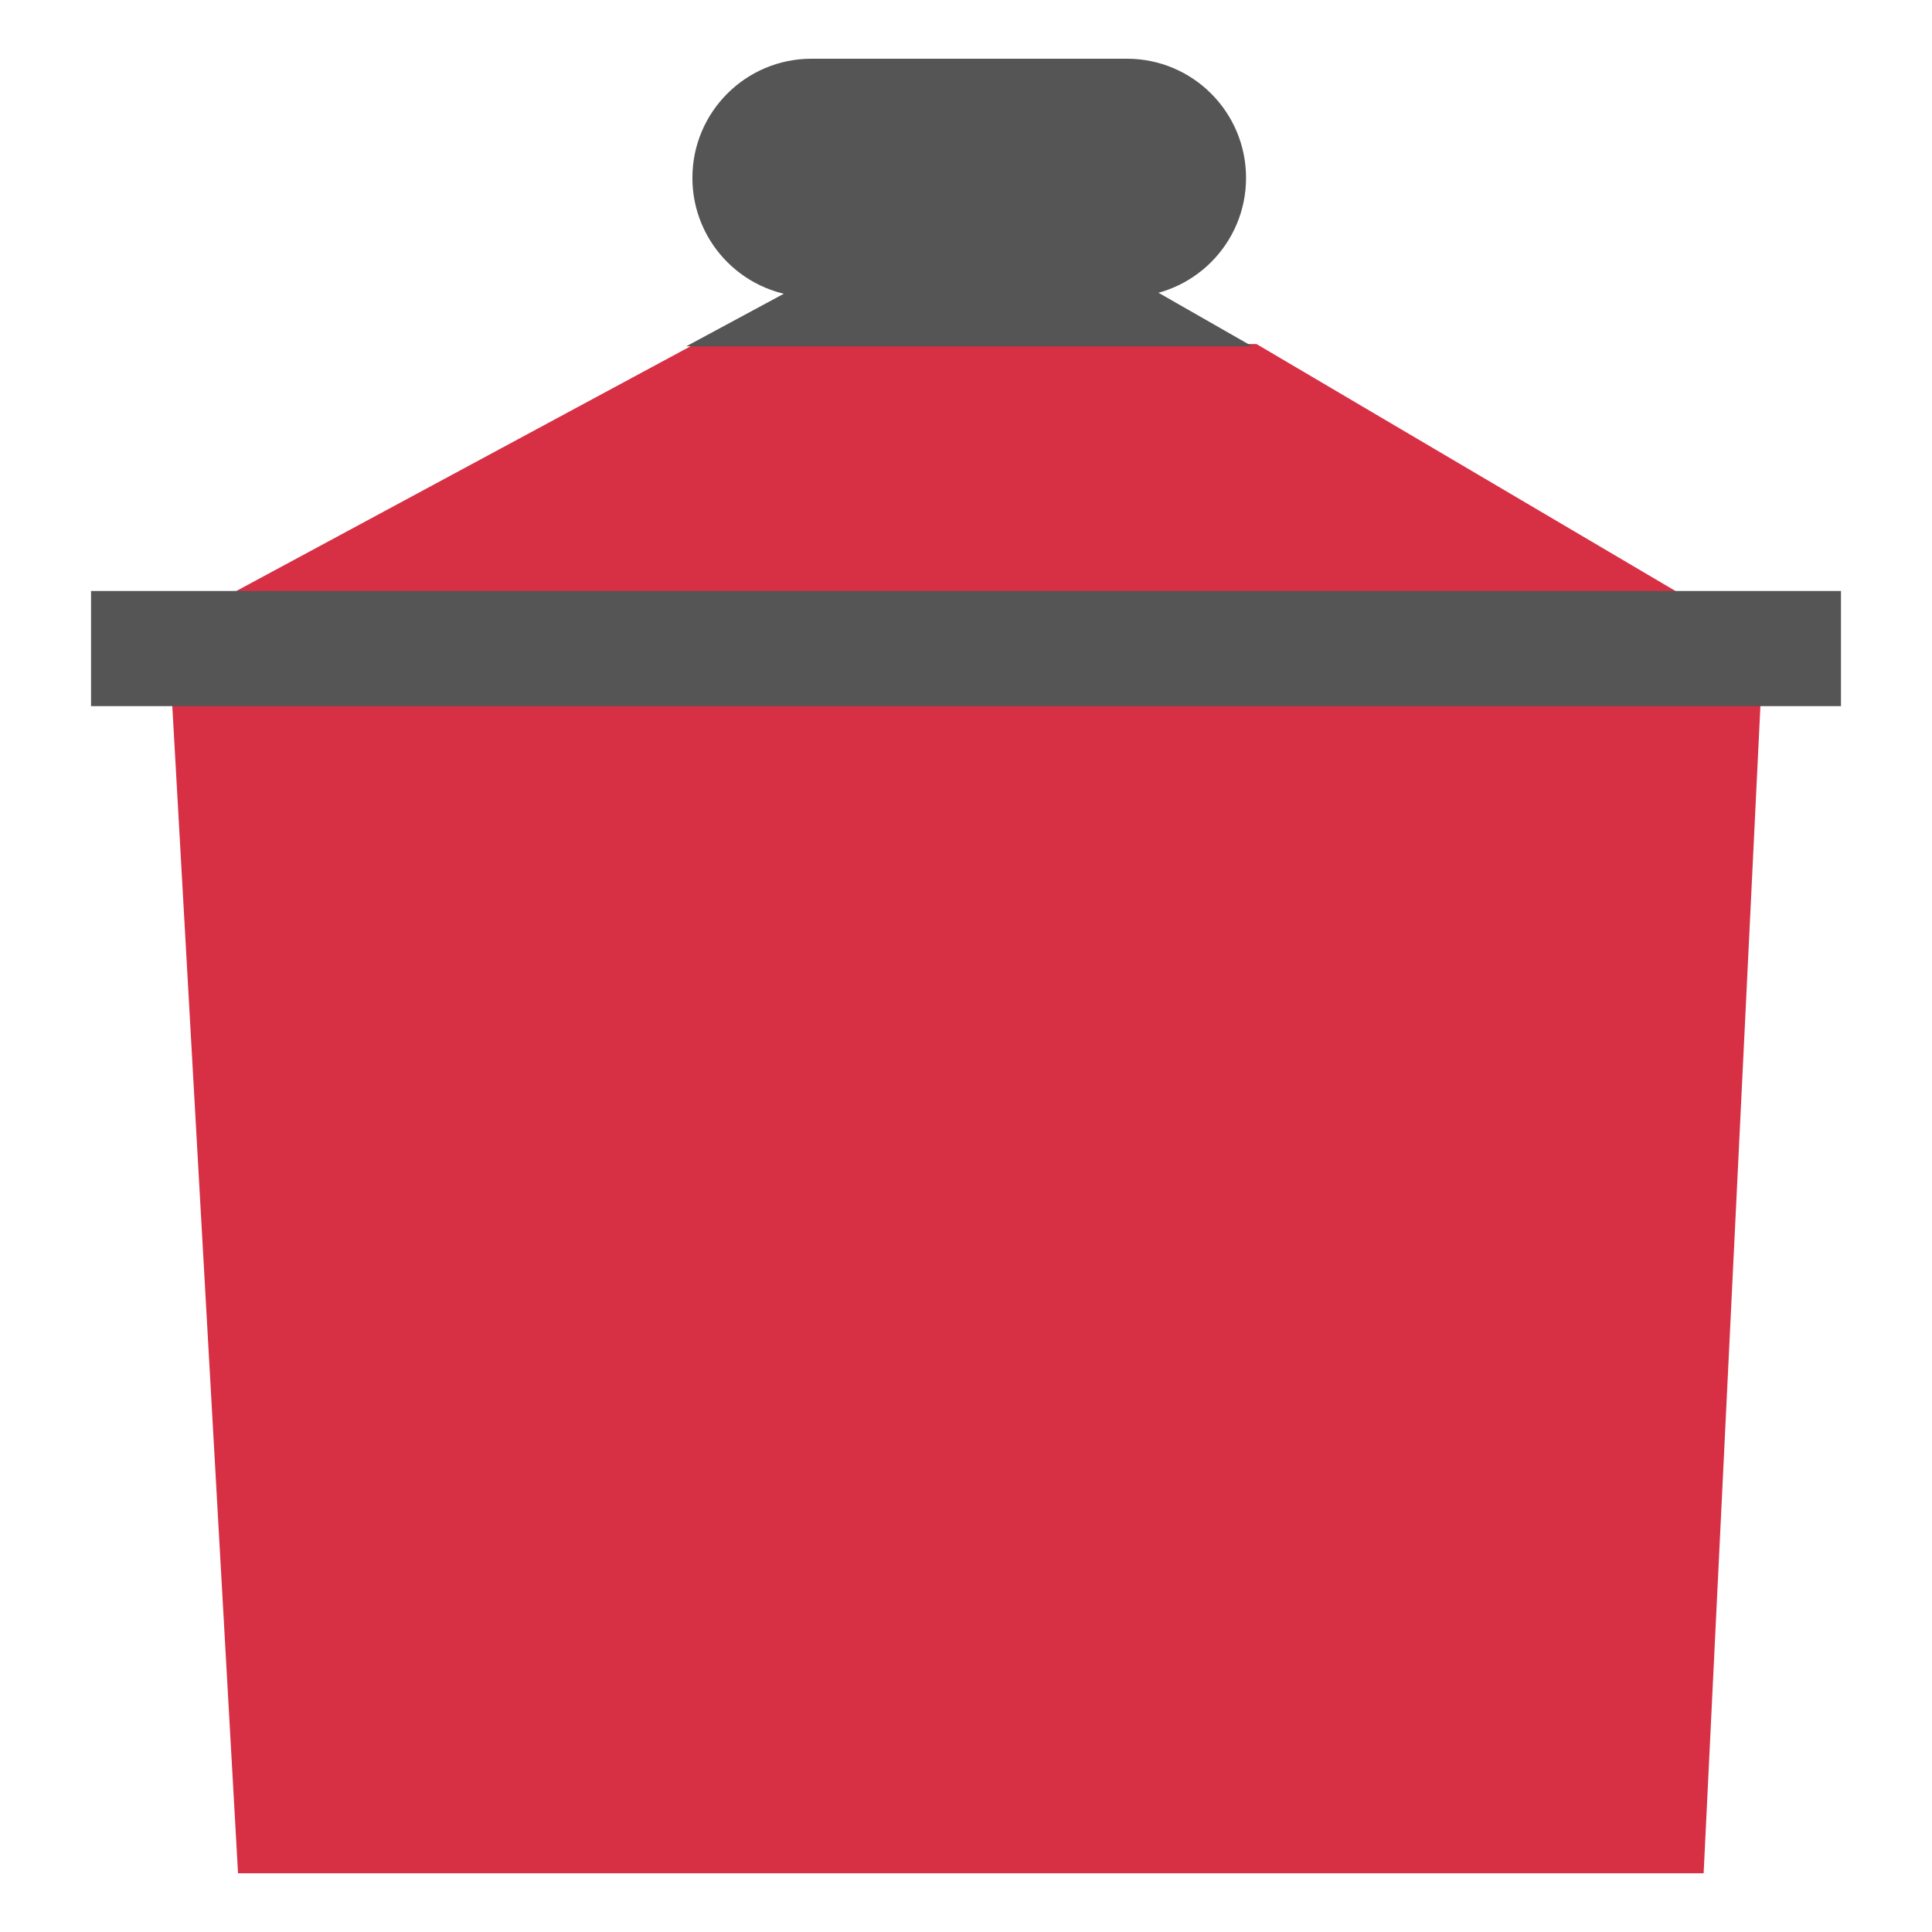 <svg xmlns="http://www.w3.org/2000/svg" width="192" height="192" viewBox="0 0 192 192"><path fill="#d72f44" d="M175.385 61.163l-6.08 125.002h-145.649l-7.04-125.002h158.77zm-4.756-.001l-45.762-26.973h-55.827l-50.228 27.061 151.817-.088z"/><path fill="#555" d="M182.953 70.173h-173.905v-11.44h173.905v11.44zm-58.512-35.756h-56.242l11.2-6.036h34.482l10.56 6.036zm-43.791-28.582h31.341c6.539 0 11.84 5.301 11.84 11.84s-5.301 11.84-11.84 11.84h-31.341c-6.539 0-11.84-5.301-11.84-11.84s5.301-11.84 11.84-11.84z"/></svg>